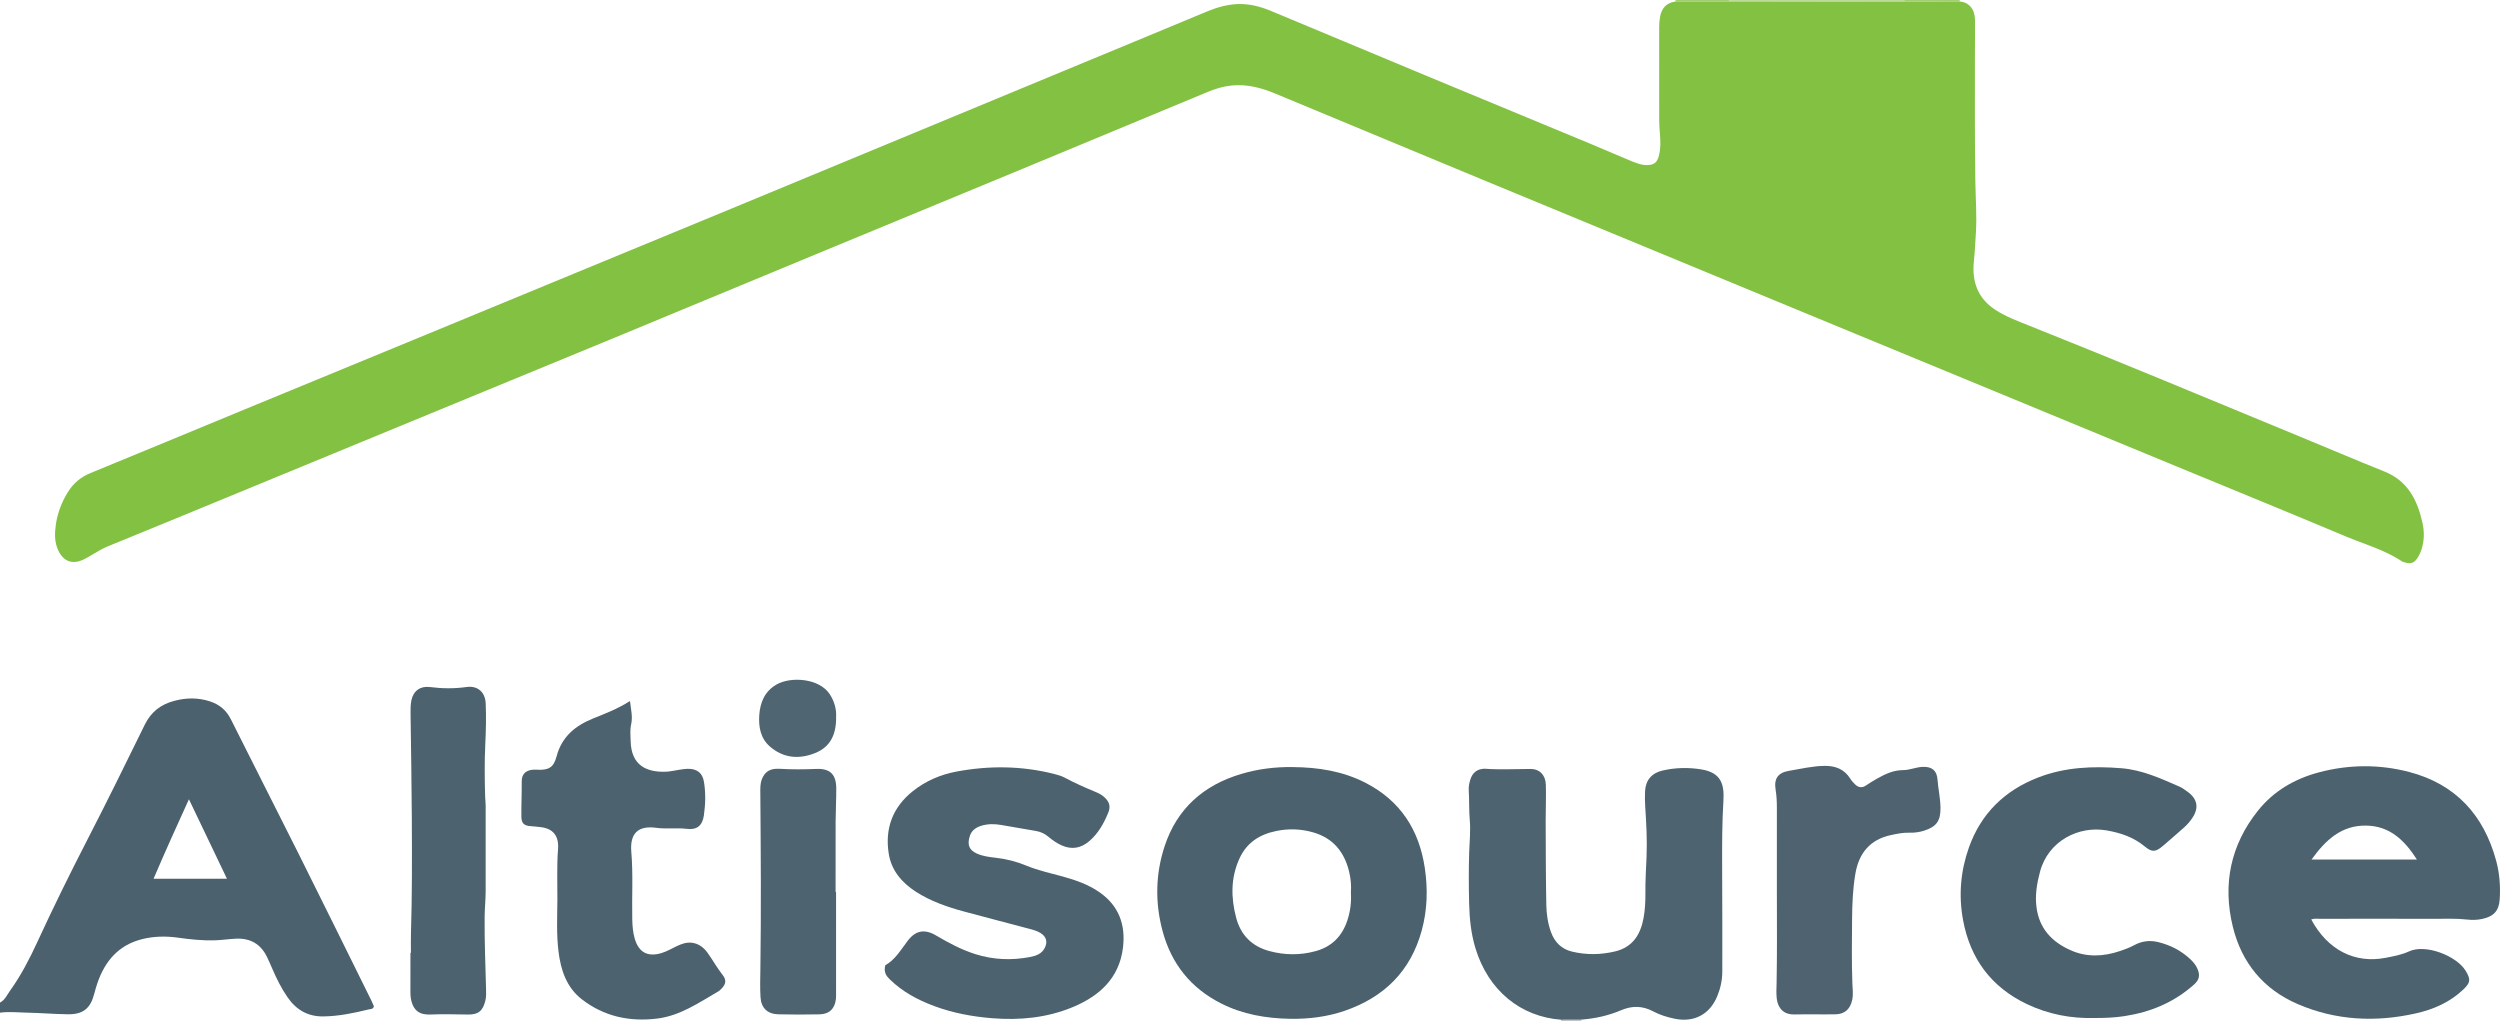 <?xml version="1.0" encoding="iso-8859-1"?>
<!-- Generator: Adobe Illustrator 27.0.0, SVG Export Plug-In . SVG Version: 6.00 Build 0)  -->
<svg version="1.1" id="Layer_1" xmlns="http://www.w3.org/2000/svg" xmlns:xlink="http://www.w3.org/1999/xlink" x="0px" y="0px"
	 viewBox="0 0 1486.142 607" style="enable-background:new 0 0 1486.142 607;" xml:space="preserve">
<g>
	<path style="fill:#4B616E;" d="M0,596c2.966-1.519,4.178-4.57,5.965-7.06c6.422-8.945,11.494-18.693,16.088-28.659
		c9.456-20.516,19.415-40.773,29.761-60.858c11.714-22.738,23.014-45.693,34.267-68.664c3.732-7.619,9.551-12.039,17.584-14.154
		c7.108-1.871,14.089-1.968,21.102,0.319c5.643,1.84,9.754,5.207,12.475,10.652c13.367,26.757,26.99,53.385,40.362,80.139
		c14.481,28.973,28.788,58.034,43.159,87.062c0.587,1.185,1.055,2.43,1.531,3.537c-0.625,1.793-2.155,1.499-3.388,1.803
		c-8.719,2.148-17.458,3.959-26.523,4.105c-9.37,0.15-16.237-3.872-21.44-11.372c-3.62-5.22-6.411-10.866-8.933-16.667
		c-1.06-2.438-2.113-4.883-3.268-7.277c-3.736-7.741-9.967-11.296-18.511-10.903c-4.151,0.191-8.255,0.848-12.425,0.974
		c-7.356,0.222-14.59-0.515-21.854-1.553c-7.282-1.041-14.619-0.909-21.801,0.945c-13.664,3.527-21.657,12.894-26.149,25.756
		c-0.764,2.189-1.404,4.428-1.985,6.674c-2.247,8.681-6.625,12.277-15.695,12.15c-8.141-0.114-16.273-0.819-24.415-0.967
		C10.612,601.888,5.3,601.251,0,602C0,600,0,598,0,596z M134.902,522.35c-7.646-15.983-14.921-31.192-22.592-47.227
		c-7.276,15.959-14.193,31.248-21.013,47.227C106.01,522.35,119.909,522.35,134.902,522.35z"/>
	<path style="fill:#BEDA9B;" d="M1028,0c34.667,0,69.333,0,104,0c0.008,0.313-0.008,0.625-0.049,0.935
		c-12.152,0.021-24.305,0.067-36.457,0.058c-22.473-0.017-44.947-0.066-67.42-0.102C1028.04,0.595,1028.016,0.298,1028,0z"/>
	<path style="fill:#A3CE73;" d="M1131.951,0.935c0.041-0.31,0.057-0.622,0.049-0.935c11,0,22,0,33,0
		c-0.102,0.325-0.067,0.634,0.103,0.929C1154.052,0.931,1143.002,0.933,1131.951,0.935z"/>
	<path style="fill:#A3CE73;" d="M1028,0c0.016,0.298,0.04,0.595,0.074,0.891c-10.726,0.013-21.452,0.025-32.177,0.038
		C996.067,0.635,996.102,0.325,996,0C1006.667,0,1017.333,0,1028,0z"/>
	<path style="fill:#C0C3C8;" d="M940.053,606.125c-0.062,0.289-0.079,0.581-0.053,0.875c-4,0-8,0-12,0
		c-0.011-0.276-0.033-0.552-0.067-0.826C931.973,606.158,936.013,606.142,940.053,606.125z"/>
	<path style="fill:#83C143;" d="M995.897,0.929c10.726-0.013,21.452-0.025,32.177-0.038c22.473,0.036,44.947,0.085,67.42,0.102
		c12.152,0.009,24.305-0.037,36.457-0.058c11.051-0.002,22.101-0.004,33.152-0.006c5.136,0.327,8.846,4.37,8.94,10.718
		c0.101,6.829-0.048,13.662-0.039,20.493c0.032,25.161-0.151,50.327,0.245,75.483c0.16,10.14,0.947,20.287,0.355,30.42
		c-0.339,5.794-0.637,11.6-1.225,17.393c-1.21,11.929,2.262,21.939,12.851,28.798c6.204,4.019,13.045,6.57,19.825,9.27
		c53.662,21.374,106.943,43.679,160.338,65.704c17.035,7.027,33.987,14.26,51.091,21.113c13.77,5.517,19.447,16.8,22.502,30.152
		c1.089,4.76,1.229,9.526,0.026,14.33c-0.658,2.627-1.654,5.071-3.179,7.257c-1.927,2.762-4.104,3.323-7.402,2.211
		c-0.473-0.16-1.022-0.198-1.42-0.465c-10.471-7.031-22.622-10.325-34.068-15.139c-33.046-13.9-66.246-27.433-99.384-41.116
		c-34.669-14.315-69.334-28.638-104.003-42.953c-40.967-16.915-81.94-33.814-122.902-50.74
		c-62.431-25.796-124.865-51.585-187.279-77.422c-40.798-16.889-81.574-33.833-122.334-50.814c-8.248-3.436-16.627-5.66-25.683-4.81
		c-5.042,0.473-9.778,1.914-14.382,3.821c-36.344,15.06-72.652,30.205-108.996,45.266c-39.718,16.459-79.468,32.838-119.192,49.283
		c-41.566,17.207-83.103,34.483-124.678,51.668c-36.512,15.092-73.06,30.096-109.589,45.147
		c-41.137,16.95-82.268,33.915-123.407,50.86c-22.716,9.356-45.43,18.716-68.182,27.983c-3.269,1.332-6.169,3.232-9.197,4.951
		c-1.877,1.066-3.709,2.249-5.683,3.099c-6.342,2.731-11.362,0.709-14.366-5.581c-2.414-5.056-2.23-10.433-1.453-15.681
		c1.004-6.779,3.456-13.162,7.08-19.036c3.244-5.258,7.638-8.988,13.46-11.371c30.579-12.513,61.077-25.222,91.619-37.825
		c36.056-14.878,72.134-29.702,108.191-44.576c62.297-25.699,124.601-51.383,186.874-77.141
		c63.662-26.334,127.29-52.752,190.934-79.13c28.672-11.883,57.367-23.712,86.007-35.673c5.897-2.463,11.966-4.209,18.284-4.46
		c6.871-0.273,13.522,1.439,19.863,4.08c30.8,12.825,61.564,25.734,92.369,38.547c32.185,13.386,64.407,26.683,96.6,40.047
		c8.123,3.372,16.183,6.898,24.308,10.265c3.365,1.395,6.742,2.851,10.519,2.782c3.85-0.071,5.739-1.576,6.737-5.284
		c1.236-4.592,1.029-9.282,0.646-13.902c-0.206-2.484-0.398-4.96-0.4-7.445c-0.02-18.499-0.009-36.998-0.013-55.497
		c0-1.997,0.156-3.952,0.517-5.94C987.774,4.86,990.553,1.673,995.897,0.929z"/>
	<path style="fill:#4C626F;" d="M1373.919,546.568c9.914,18.431,26.126,26.321,44.26,22.807c4.751-0.921,9.553-1.806,13.888-3.815
		c9.901-4.591,28.242,2.664,33.64,11.51c3.125,5.122,2.97,7.027-1.426,11.194c-7.965,7.55-17.616,11.771-28.145,14.142
		c-23.965,5.397-47.537,4.255-70.234-5.518c-20.452-8.806-33.377-24.64-38.597-46.039c-6.143-25.18-1.348-48.554,14.992-68.994
		c9.332-11.674,21.801-18.894,36.135-22.711c17.861-4.757,35.975-4.897,53.77-0.232c27.536,7.219,44.31,25.568,51.672,52.778
		c2.01,7.43,2.587,15.063,2.111,22.749c-0.436,7.028-3.559,10.362-10.458,11.839c-2.998,0.642-6.016,0.682-8.935,0.35
		c-6.486-0.737-12.965-0.424-19.444-0.442c-22.656-0.063-45.312-0.032-67.967-0.009
		C1377.538,546.177,1375.863,545.886,1373.919,546.568z M1436.754,510.951c-7.431-11.588-16.188-19.938-30.099-20.17
		c-14.675-0.245-24.081,8.423-32.553,20.17C1395.237,510.951,1415.436,510.951,1436.754,510.951z"/>
	<path style="fill:#4B616E;" d="M768.392,455.992c15.119,0.124,29.805,2.377,43.412,9.385c20.675,10.649,31.851,27.992,35.195,50.69
		c1.837,12.466,1.502,24.834-1.842,37.073c-6.639,24.304-22.474,39.757-45.955,47.791c-10.478,3.585-21.404,4.892-32.399,4.699
		c-14.215-0.251-28.056-2.622-40.95-9.151c-17.983-9.105-29.471-23.509-34.7-42.811c-4.584-16.923-4.319-33.973,1.157-50.62
		c7.371-22.405,23.174-36.33,45.554-42.974C747.799,457.125,758.011,455.833,768.392,455.992z M803.048,530.663
		c0.313-4.09-0.045-8.389-1.079-12.612c-2.864-11.697-9.557-19.884-21.452-23.277c-7.158-2.041-14.363-2.285-21.665-0.826
		c-9.859,1.97-17.605,6.823-21.939,16.172c-5.348,11.537-5.24,23.502-2.048,35.515c2.738,10.306,9.406,16.958,19.762,19.744
		c9.167,2.466,18.386,2.531,27.531,0.012c9.546-2.63,15.717-8.911,18.795-18.264C802.684,541.867,803.407,536.457,803.048,530.663z"
		/>
	<path style="fill:#4D636F;" d="M940.053,606.125c-4.04,0.016-8.08,0.033-12.12,0.049c-23.88-1.803-43.167-17.167-50.86-42.554
		c-2.624-8.66-3.525-17.572-3.737-26.535c-0.241-10.155-0.287-20.328,0.03-30.479c0.197-6.31,0.914-12.647,0.356-18.92
		c-0.532-5.987-0.238-11.964-0.618-17.932c-0.14-2.203,0.318-4.316,0.967-6.378c1.221-3.875,3.814-6.132,7.973-6.385
		c0.166-0.01,0.334-0.026,0.499-0.014c9.11,0.661,18.222,0.152,27.335,0.136c5.371-0.009,8.861,3.624,9.055,9.3
		c0.244,7.146-0.121,14.31-0.096,21.466c0.059,16.65,0.068,33.302,0.373,49.948c0.1,5.45,0.873,10.909,2.733,16.131
		c2.168,6.089,6.272,10.224,12.548,11.732c8.528,2.048,17.145,1.928,25.674-0.129c10.453-2.522,15.084-10.053,16.881-19.967
		c0.864-4.769,1.118-9.569,1.07-14.402c-0.072-7.316,0.377-14.615,0.683-21.921c0.418-9.977-0.16-19.945-0.799-29.906
		c-0.191-2.986-0.232-5.998-0.083-8.985c0.326-6.549,3.89-10.802,10.334-12.312c7.716-1.809,15.641-1.951,23.324-0.651
		c11.32,1.916,13.548,8.501,12.926,18.552c-0.802,12.945-0.797,25.854-0.763,38.789c0.055,20.986,0.178,41.972,0.093,62.957
		c-0.02,4.989-1.108,9.924-3.032,14.563c-4.5,10.852-13.862,15.704-25.401,13.29c-4.403-0.921-8.697-2.223-12.673-4.352
		c-6.266-3.354-12.454-3.472-19.046-0.673C956.168,603.733,948.216,605.484,940.053,606.125z"/>
	<path style="fill:#4C626F;" d="M526.282,573.791c5.908-3.271,9.297-9.291,13.431-14.681c4.598-5.994,9.939-7.01,16.682-3.042
		c7.461,4.391,15.014,8.465,23.322,11.095c10.716,3.392,21.559,3.846,32.508,1.753c3.565-0.681,7.136-1.832,8.925-5.608
		c1.67-3.523,0.827-6.429-2.465-8.57c-1.993-1.297-4.253-1.917-6.478-2.515c-12.972-3.486-25.992-6.791-38.955-10.312
		c-10.111-2.747-19.994-6.104-28.885-11.875c-8.314-5.396-14.44-12.561-16.034-22.471c-2.408-14.969,2.242-27.611,14.245-37.207
		c7.678-6.139,16.488-9.907,26.11-11.707c19.348-3.62,38.632-3.424,57.782,1.383c2.243,0.563,4.54,1.22,6.562,2.301
		c6.011,3.213,12.22,5.965,18.51,8.56c1.695,0.699,3.304,1.572,4.705,2.782c3.113,2.69,4.13,5.564,2.607,9.309
		c-2.585,6.354-5.894,12.316-11.183,16.911c-4.995,4.339-10.515,5.382-16.656,2.6c-2.912-1.319-5.477-3.134-7.905-5.171
		c-2.086-1.749-4.474-2.853-7.14-3.322c-7.03-1.236-14.059-2.476-21.101-3.643c-3.982-0.66-7.964-0.642-11.852,0.625
		c-2.988,0.973-5.403,2.74-6.432,5.786c-1.889,5.592-0.314,8.648,4.166,10.654c3.55,1.59,7.383,2.044,11.142,2.471
		c6.327,0.719,12.324,2.246,18.231,4.686c7.048,2.912,14.556,4.516,21.908,6.549c7.545,2.086,14.897,4.671,21.423,9.169
		c11.648,8.029,15.751,19.436,14.112,32.991c-2.205,18.234-14.078,28.863-29.967,35.441c-15.29,6.33-31.393,7.88-47.904,6.55
		c-11.846-0.954-23.345-3.128-34.463-7.261c-9.743-3.623-18.775-8.478-26.293-15.825
		C526.828,580.138,525.205,577.908,526.282,573.791z"/>
	<path style="fill:#4B616E;" d="M1245.123,605.154c-13.851,0.407-27.506-2.192-40.285-8.291
		c-21.13-10.085-33.655-26.961-37.893-49.953c-2.704-14.669-1.478-29.124,3.497-43.122c7.168-20.167,21.228-33.867,41.027-41.564
		c15.969-6.208,32.597-6.917,49.552-5.554c12.43,0.999,23.346,6.051,34.433,10.876c1.806,0.786,3.448,2.005,5.056,3.177
		c5.845,4.261,6.758,9.567,2.712,15.552c-1.402,2.074-3.023,3.98-4.909,5.637c-4.125,3.626-8.233,7.272-12.416,10.831
		c-4.443,3.78-6.542,4.065-10.958,0.416c-6.647-5.492-14.304-8.065-22.638-9.521c-16.475-2.878-34.696,6.063-39.627,24.664
		c-1.832,6.912-3.006,13.81-2.048,21.102c1.652,12.57,9.041,20.378,19.977,25.348c9.719,4.417,19.713,3.957,29.651,0.595
		c2.822-0.955,5.665-1.991,8.273-3.406c4.615-2.506,9.32-3.145,14.403-1.91c7.433,1.805,13.978,5.234,19.487,10.518
		c1.54,1.477,2.904,3.191,3.807,5.212c1.723,3.859,1.238,6.624-1.832,9.383c-11.858,10.661-25.874,16.516-41.533,18.906
		C1257.07,604.934,1251.285,605.182,1245.123,605.154z"/>
	<path style="fill:#4C626F;" d="M374.506,416.716c0.562,5.097,1.718,9.349,0.672,13.951c-0.722,3.174-0.369,6.624-0.281,9.945
		c0.382,14.455,9.441,18.394,20.479,18.163c2.961-0.062,5.905-0.839,8.861-1.257c1.477-0.209,2.962-0.471,4.446-0.494
		c5.598-0.086,8.918,2.296,9.812,7.836c1.064,6.589,0.89,13.315-0.073,19.894c-0.874,5.967-4.04,8.696-10.03,7.972
		c-6.127-0.74-12.204,0.203-18.318-0.626c-10.844-1.471-15.719,3.382-14.784,14.347c1.136,13.321,0.285,26.615,0.562,39.917
		c0.083,4.019,0.377,7.974,1.532,11.819c2.408,8.011,7.697,10.803,15.76,8.399c3.207-0.956,6.079-2.652,9.07-4.09
		c2.866-1.378,5.879-2.481,9.094-2.072c4.02,0.511,7.055,2.817,9.369,6.06c3.086,4.326,5.66,8.986,8.969,13.186
		c2.41,3.059,1.844,5.578-1.047,8.35c-0.479,0.46-0.955,0.961-1.521,1.288c-11.615,6.706-22.734,14.552-36.578,16.214
		c-16.366,1.965-31.528-1.295-44.64-11.487c-9.075-7.054-12.473-17.293-13.847-28.351c-1.278-10.283-0.735-20.602-0.672-30.903
		c0.06-9.971-0.4-19.938,0.393-29.926c0.629-7.923-2.943-12.321-10.34-13.159c-1.975-0.224-3.937-0.457-5.925-0.579
		c-3.85-0.236-5.49-1.69-5.534-5.595c-0.08-6.984,0.287-13.965,0.201-20.961c-0.062-5.019,3.338-7.381,8.791-7.022
		c6.972,0.46,10.167-1.135,11.902-7.781c3.092-11.845,11.172-18.4,21.876-22.711C359.921,424.135,367.22,421.381,374.506,416.716z"
		/>
	<path style="fill:#4C626F;" d="M244.282,566.342c0-3.828-0.103-7.659,0.017-11.483c0.717-22.957,0.617-45.922,0.506-68.883
		c-0.1-20.627-0.487-41.252-0.742-61.878c-0.033-2.655-0.042-5.282,0.53-7.93c1.217-5.64,5.409-8.472,11.024-7.747
		c7.321,0.944,14.512,0.993,21.824-0.032c6.379-0.894,10.989,2.948,11.283,9.726c0.353,8.13,0.156,16.307-0.244,24.442
		c-0.507,10.312-0.361,20.614-0.085,30.916c0.048,1.795,0.314,3.629,0.315,5.45c0.014,16.985,0.031,33.97-0.006,50.955
		c-0.011,4.977-0.551,9.932-0.602,14.921c-0.148,14.477,0.49,28.932,0.846,43.395c0.053,2.158,0.133,4.316-0.373,6.452
		c-1.465,6.182-4.07,8.563-10.436,8.449c-7.653-0.137-15.297-0.304-22.947,0.009c-0.662,0.027-1.329-0.068-1.993-0.117
		c-3.869-0.29-6.521-2.31-7.959-5.845c-0.945-2.325-1.279-4.786-1.262-7.322c0.053-7.825,0.019-15.651,0.019-23.477
		C244.092,566.342,244.187,566.342,244.282,566.342z"/>
	<path style="fill:#4E626F;" d="M1056.281,532.398c0-17.485,0.008-34.97-0.006-52.455c-0.003-3.494-0.176-6.968-0.739-10.439
		c-1.081-6.667,1.379-10.185,7.962-11.281c7.031-1.171,13.993-2.877,21.183-2.947c6.411-0.063,11.719,1.962,15.259,7.657
		c0.78,1.254,1.828,2.376,2.899,3.407c1.893,1.822,3.993,2.184,6.318,0.649c2.217-1.464,4.46-2.901,6.779-4.194
		c4.798-2.676,9.637-4.996,15.424-4.997c3.941-0.001,7.739-1.825,11.758-1.936c5.285-0.146,8.243,2.132,8.638,7.435
		c0.42,5.636,1.708,11.211,1.787,16.807c0.112,7.915-2.424,11.361-9.738,13.697c-2.832,0.904-5.833,1.304-8.857,1.203
		c-3.689-0.123-7.289,0.654-10.848,1.407c-12.38,2.619-19.031,10.691-21.134,22.851c-1.562,9.031-1.897,18.159-1.982,27.304
		c-0.117,12.656-0.282,25.312,0.174,37.964c0.119,3.294,0.623,6.543-0.1,9.871c-1.18,5.433-4.368,8.472-9.996,8.565
		c-8.152,0.135-16.311-0.101-24.46,0.085c-5.578,0.127-9.676-2.951-10.426-9.72c-0.328-2.96-0.115-5.986-0.06-8.98
		C1056.433,567.033,1056.309,549.716,1056.281,532.398z"/>
	<path style="fill:#4E6370;" d="M497.005,530.278c0,19.659,0.001,39.318-0.002,58.978c0,1.499,0.078,3.01-0.074,4.496
		c-0.595,5.81-3.904,9.11-9.76,9.234c-8.148,0.172-16.306,0.168-24.453-0.022c-6.466-0.151-10.22-3.696-10.624-10.194
		c-0.34-5.475-0.164-10.989-0.083-16.483c0.507-34.658,0.252-69.315-0.019-103.973c-0.025-3.146-0.252-6.301,1.009-9.352
		c1.57-3.797,4.28-5.805,8.377-5.947c0.666-0.023,1.336-0.054,1.999-0.012c7.286,0.457,14.558,0.372,21.861,0.084
		c8.356-0.33,11.863,3.326,11.89,11.717c0.021,6.494-0.354,12.989-0.384,19.485c-0.064,13.997-0.02,27.994-0.02,41.99
		C496.816,530.278,496.91,530.278,497.005,530.278z"/>
	<path style="fill:#4F6571;" d="M497.039,426.01c0.153,10.389-3.237,17.899-12.407,21.613c-9.634,3.901-18.998,3.101-27.007-3.888
		c-5.535-4.83-6.764-11.696-6.273-18.675c0.534-7.583,3.259-14.146,10.337-18.199c8.248-4.723,25.313-3.848,31.615,5.898
		C496.117,417.108,497.264,421.808,497.039,426.01z"/>
</g>
</svg>
